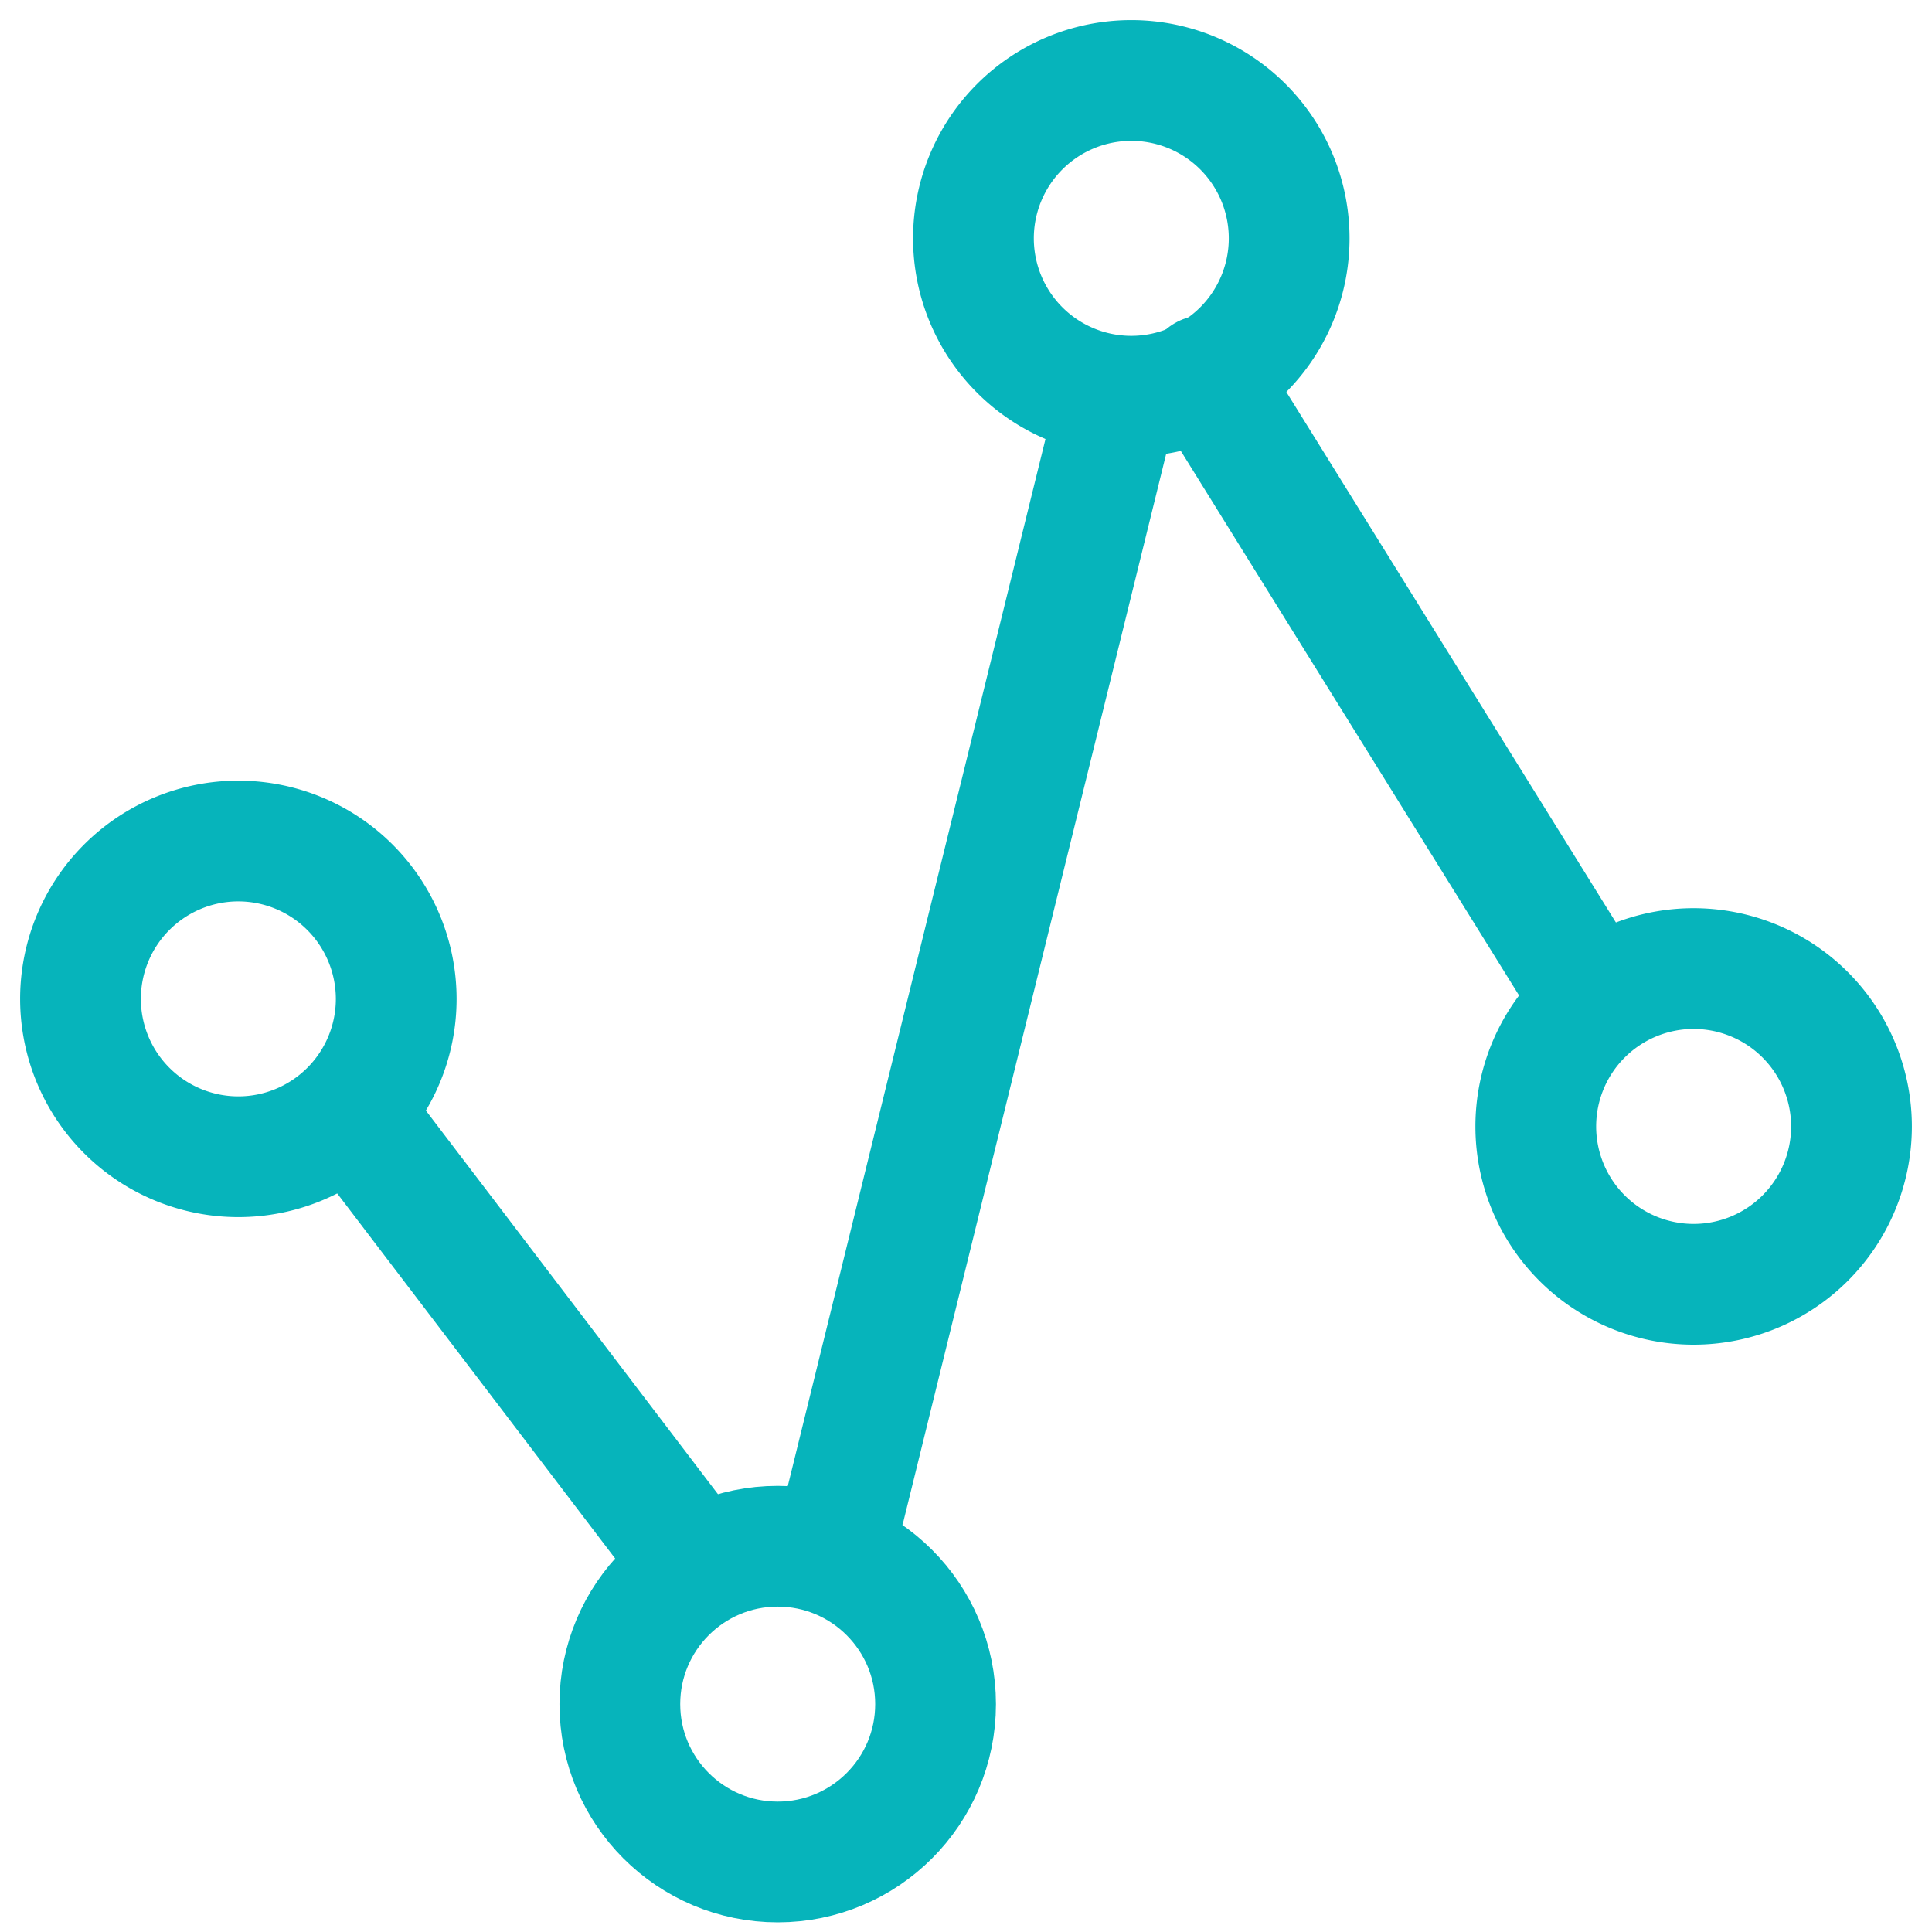 <svg xmlns="http://www.w3.org/2000/svg" width="48" height="48" viewBox="0 0 48 48">
  <g id="Contextual_Analysis" data-name="Contextual Analysis" transform="translate(1037 -4397)">
    <rect id="Rectangle_1504" data-name="Rectangle 1504" width="48" height="48" transform="translate(-1037 4397)" fill="#06b4bb" opacity="0"/>
    <g id="Group_6637" data-name="Group 6637" transform="translate(-1036 4397.614)">
      <path id="Path_3704" data-name="Path 3704" d="M8.844,25.253A3.922,3.922,0,1,1,4.918,21.33,3.925,3.925,0,0,1,8.844,25.253Z" transform="translate(0 -1.049)" fill="none" stroke="#06b4bb" stroke-linecap="round" stroke-linejoin="round" stroke-width="3"/>
      <circle id="Ellipse_26" data-name="Ellipse 26" cx="3.922" cy="3.922" r="3.922" transform="translate(14.4 37.802)" fill="none" stroke="#06b4bb" stroke-linecap="round" stroke-linejoin="round" stroke-width="3"/>
      <path id="Path_3705" data-name="Path 3705" d="M32.256,5.308a3.922,3.922,0,1,1-3.923-3.922A3.921,3.921,0,0,1,32.256,5.308Z" transform="translate(-1.227)" fill="none" stroke="#06b4bb" stroke-linecap="round" stroke-linejoin="round" stroke-width="3"/>
      <path id="Path_3706" data-name="Path 3706" d="M47,27.544a3.922,3.922,0,1,1-3.926-3.924A3.924,3.924,0,0,1,47,27.544Z" transform="translate(-2 -0.17)" fill="none" stroke="#06b4bb" stroke-linecap="round" stroke-linejoin="round" stroke-width="3"/>
      <line id="Line_81" data-name="Line 81" x2="8.286" y2="10.883" transform="translate(7.875 27.213)" fill="none" stroke="#06b4bb" stroke-linecap="round" stroke-linejoin="round" stroke-width="3"/>
      <line id="Line_82" data-name="Line 82" y1="27.571" x2="6.786" transform="translate(19.995 9.231)" fill="none" stroke="#06b4bb" stroke-linecap="round" stroke-linejoin="round" stroke-width="3"/>
      <line id="Line_83" data-name="Line 83" x2="9.551" y2="15.375" transform="translate(28.938 8.714)" fill="none" stroke="#06b4bb" stroke-linecap="round" stroke-linejoin="round" stroke-width="3"/>
    </g>
  </g>
</svg>
